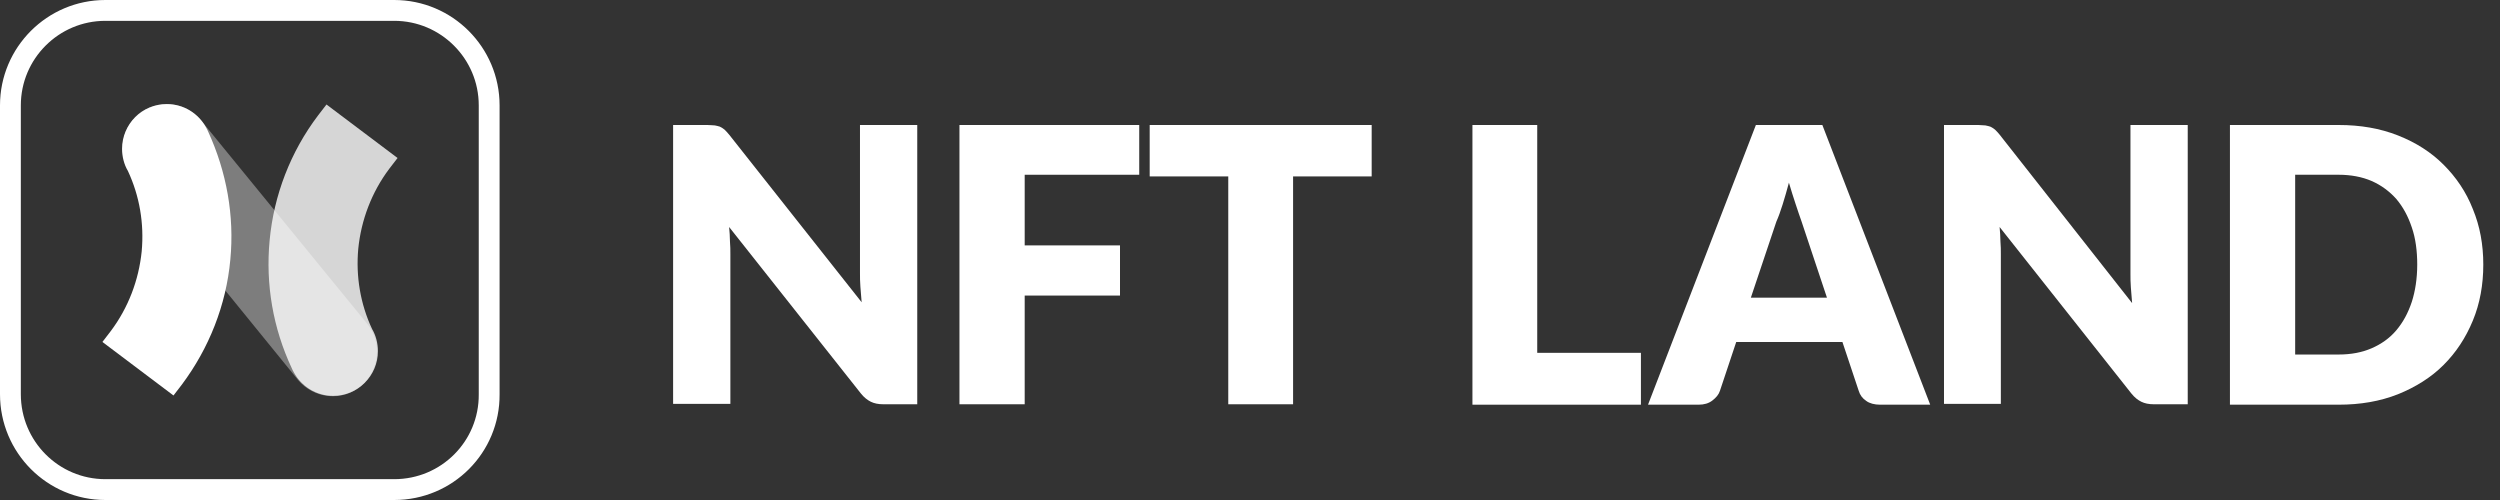 <svg width="120" height="24" viewBox="0 0 120 24" fill="none" xmlns="http://www.w3.org/2000/svg">
<rect x="0" y="0" width="120" height="24" fill="#333333" stroke="none"/>
<path d="M23.48 18.923L23.48 18.927C23.498 21.456 21.457 23.5 18.923 23.5H5.057C2.545 23.5 0.5 21.458 0.5 18.923V5.057C0.5 2.544 2.544 0.5 5.057 0.5H18.923C21.436 0.5 23.48 2.544 23.48 5.057L23.48 18.923Z" stroke="white"/>
<path opacity="0.8" d="M14.006 17.678C14.026 17.738 14.066 17.798 14.106 17.878C14.467 18.541 15.17 19.002 15.992 19.002C17.176 19.002 18.14 18.039 18.14 16.855C18.14 16.474 18.039 16.093 17.859 15.791C17.297 14.588 17.076 13.263 17.197 11.939C17.337 10.554 17.839 9.23 18.681 8.106L19.083 7.584L15.671 5.016L15.27 5.537C13.946 7.283 13.143 9.37 12.942 11.537C12.742 13.644 13.103 15.751 14.006 17.678Z" fill="white"/>
<g opacity="0.6">
<path opacity="0.6" d="M8.006 4.996C8.628 4.996 9.23 5.257 9.652 5.779L17.618 15.531C18.361 16.434 18.22 17.779 17.317 18.541C16.414 19.284 15.07 19.143 14.307 18.24L6.361 8.468C5.618 7.565 5.759 6.22 6.662 5.458C7.043 5.157 7.525 4.996 8.006 4.996Z" fill="white"/>
</g>
<path d="M9.993 6.321C9.973 6.26 9.933 6.2 9.893 6.12C9.531 5.458 8.829 4.996 8.006 4.996C6.822 4.996 5.859 5.959 5.859 7.143C5.859 7.525 5.959 7.906 6.14 8.207C6.702 9.411 6.923 10.735 6.802 12.06C6.662 13.444 6.16 14.769 5.317 15.892L4.916 16.414L8.327 18.983L8.729 18.461C10.033 16.715 10.856 14.648 11.056 12.461C11.257 10.354 10.876 8.247 9.993 6.321Z" fill="white"/>
<path d="M34.315 6.02C34.416 6.04 34.496 6.06 34.556 6.08C34.636 6.12 34.697 6.161 34.777 6.221C34.837 6.281 34.917 6.361 34.998 6.462L41.359 14.508C41.339 14.248 41.319 14.007 41.299 13.766C41.279 13.525 41.279 13.304 41.279 13.084V6H44.028V19.405H42.402C42.161 19.405 41.961 19.364 41.8 19.284C41.64 19.204 41.479 19.084 41.319 18.883L34.998 10.896C35.018 11.137 35.038 11.358 35.038 11.579C35.058 11.799 35.058 12.02 35.058 12.201V19.385H32.309V6H33.954C34.115 6 34.215 6.02 34.315 6.02Z" fill="white"/>
<path d="M54.683 6V8.388H49.185V11.779H53.76V14.187H49.185V19.405H46.054V6H54.683Z" fill="white"/>
<path d="M65.84 6V8.468H62.068V19.405H58.957V8.468H55.185V6H65.84Z" fill="white"/>
<path d="M73.787 16.936H78.764V19.425H70.677V6H73.787V16.936Z" fill="white"/>
<path d="M92.65 19.425H90.242C89.981 19.425 89.74 19.364 89.58 19.244C89.399 19.124 89.279 18.963 89.219 18.762L88.436 16.415H83.339L82.556 18.762C82.496 18.943 82.376 19.084 82.195 19.224C82.015 19.364 81.794 19.425 81.533 19.425H79.105L84.282 6H87.473L92.65 19.425ZM84.041 14.288H87.694L86.469 10.615C86.389 10.375 86.289 10.114 86.189 9.793C86.088 9.472 85.968 9.13 85.868 8.769C85.767 9.15 85.667 9.492 85.567 9.813C85.466 10.134 85.366 10.415 85.266 10.636L84.041 14.288Z" fill="white"/>
<path d="M95.299 6.02C95.399 6.04 95.479 6.06 95.539 6.08C95.62 6.12 95.68 6.161 95.76 6.221C95.82 6.281 95.901 6.361 95.981 6.462L102.342 14.549C102.322 14.288 102.302 14.047 102.282 13.806C102.262 13.565 102.262 13.345 102.262 13.124V6H105.011V19.405H103.386C103.145 19.405 102.944 19.364 102.784 19.284C102.623 19.204 102.462 19.084 102.302 18.883L95.981 10.896C96.001 11.137 96.021 11.358 96.021 11.579C96.041 11.799 96.041 12.02 96.041 12.201V19.385H93.312V6H94.957C95.078 6 95.198 6.02 95.299 6.02Z" fill="white"/>
<path d="M119.198 12.702C119.198 13.666 119.037 14.569 118.696 15.391C118.355 16.214 117.894 16.916 117.292 17.518C116.69 18.12 115.947 18.582 115.104 18.923C114.241 19.264 113.298 19.425 112.255 19.425H107.037V6H112.255C113.298 6 114.241 6.161 115.104 6.502C115.967 6.843 116.69 7.304 117.292 7.906C117.894 8.508 118.375 9.211 118.696 10.033C119.037 10.856 119.198 11.739 119.198 12.702ZM116.027 12.702C116.027 12.04 115.947 11.438 115.767 10.916C115.586 10.375 115.345 9.933 115.024 9.552C114.703 9.191 114.302 8.89 113.84 8.689C113.379 8.488 112.837 8.388 112.255 8.388H110.168V17.017H112.255C112.857 17.017 113.379 16.916 113.84 16.716C114.302 16.515 114.703 16.234 115.024 15.853C115.345 15.472 115.586 15.03 115.767 14.488C115.927 13.987 116.027 13.385 116.027 12.702Z" fill="white"/>
</svg>
